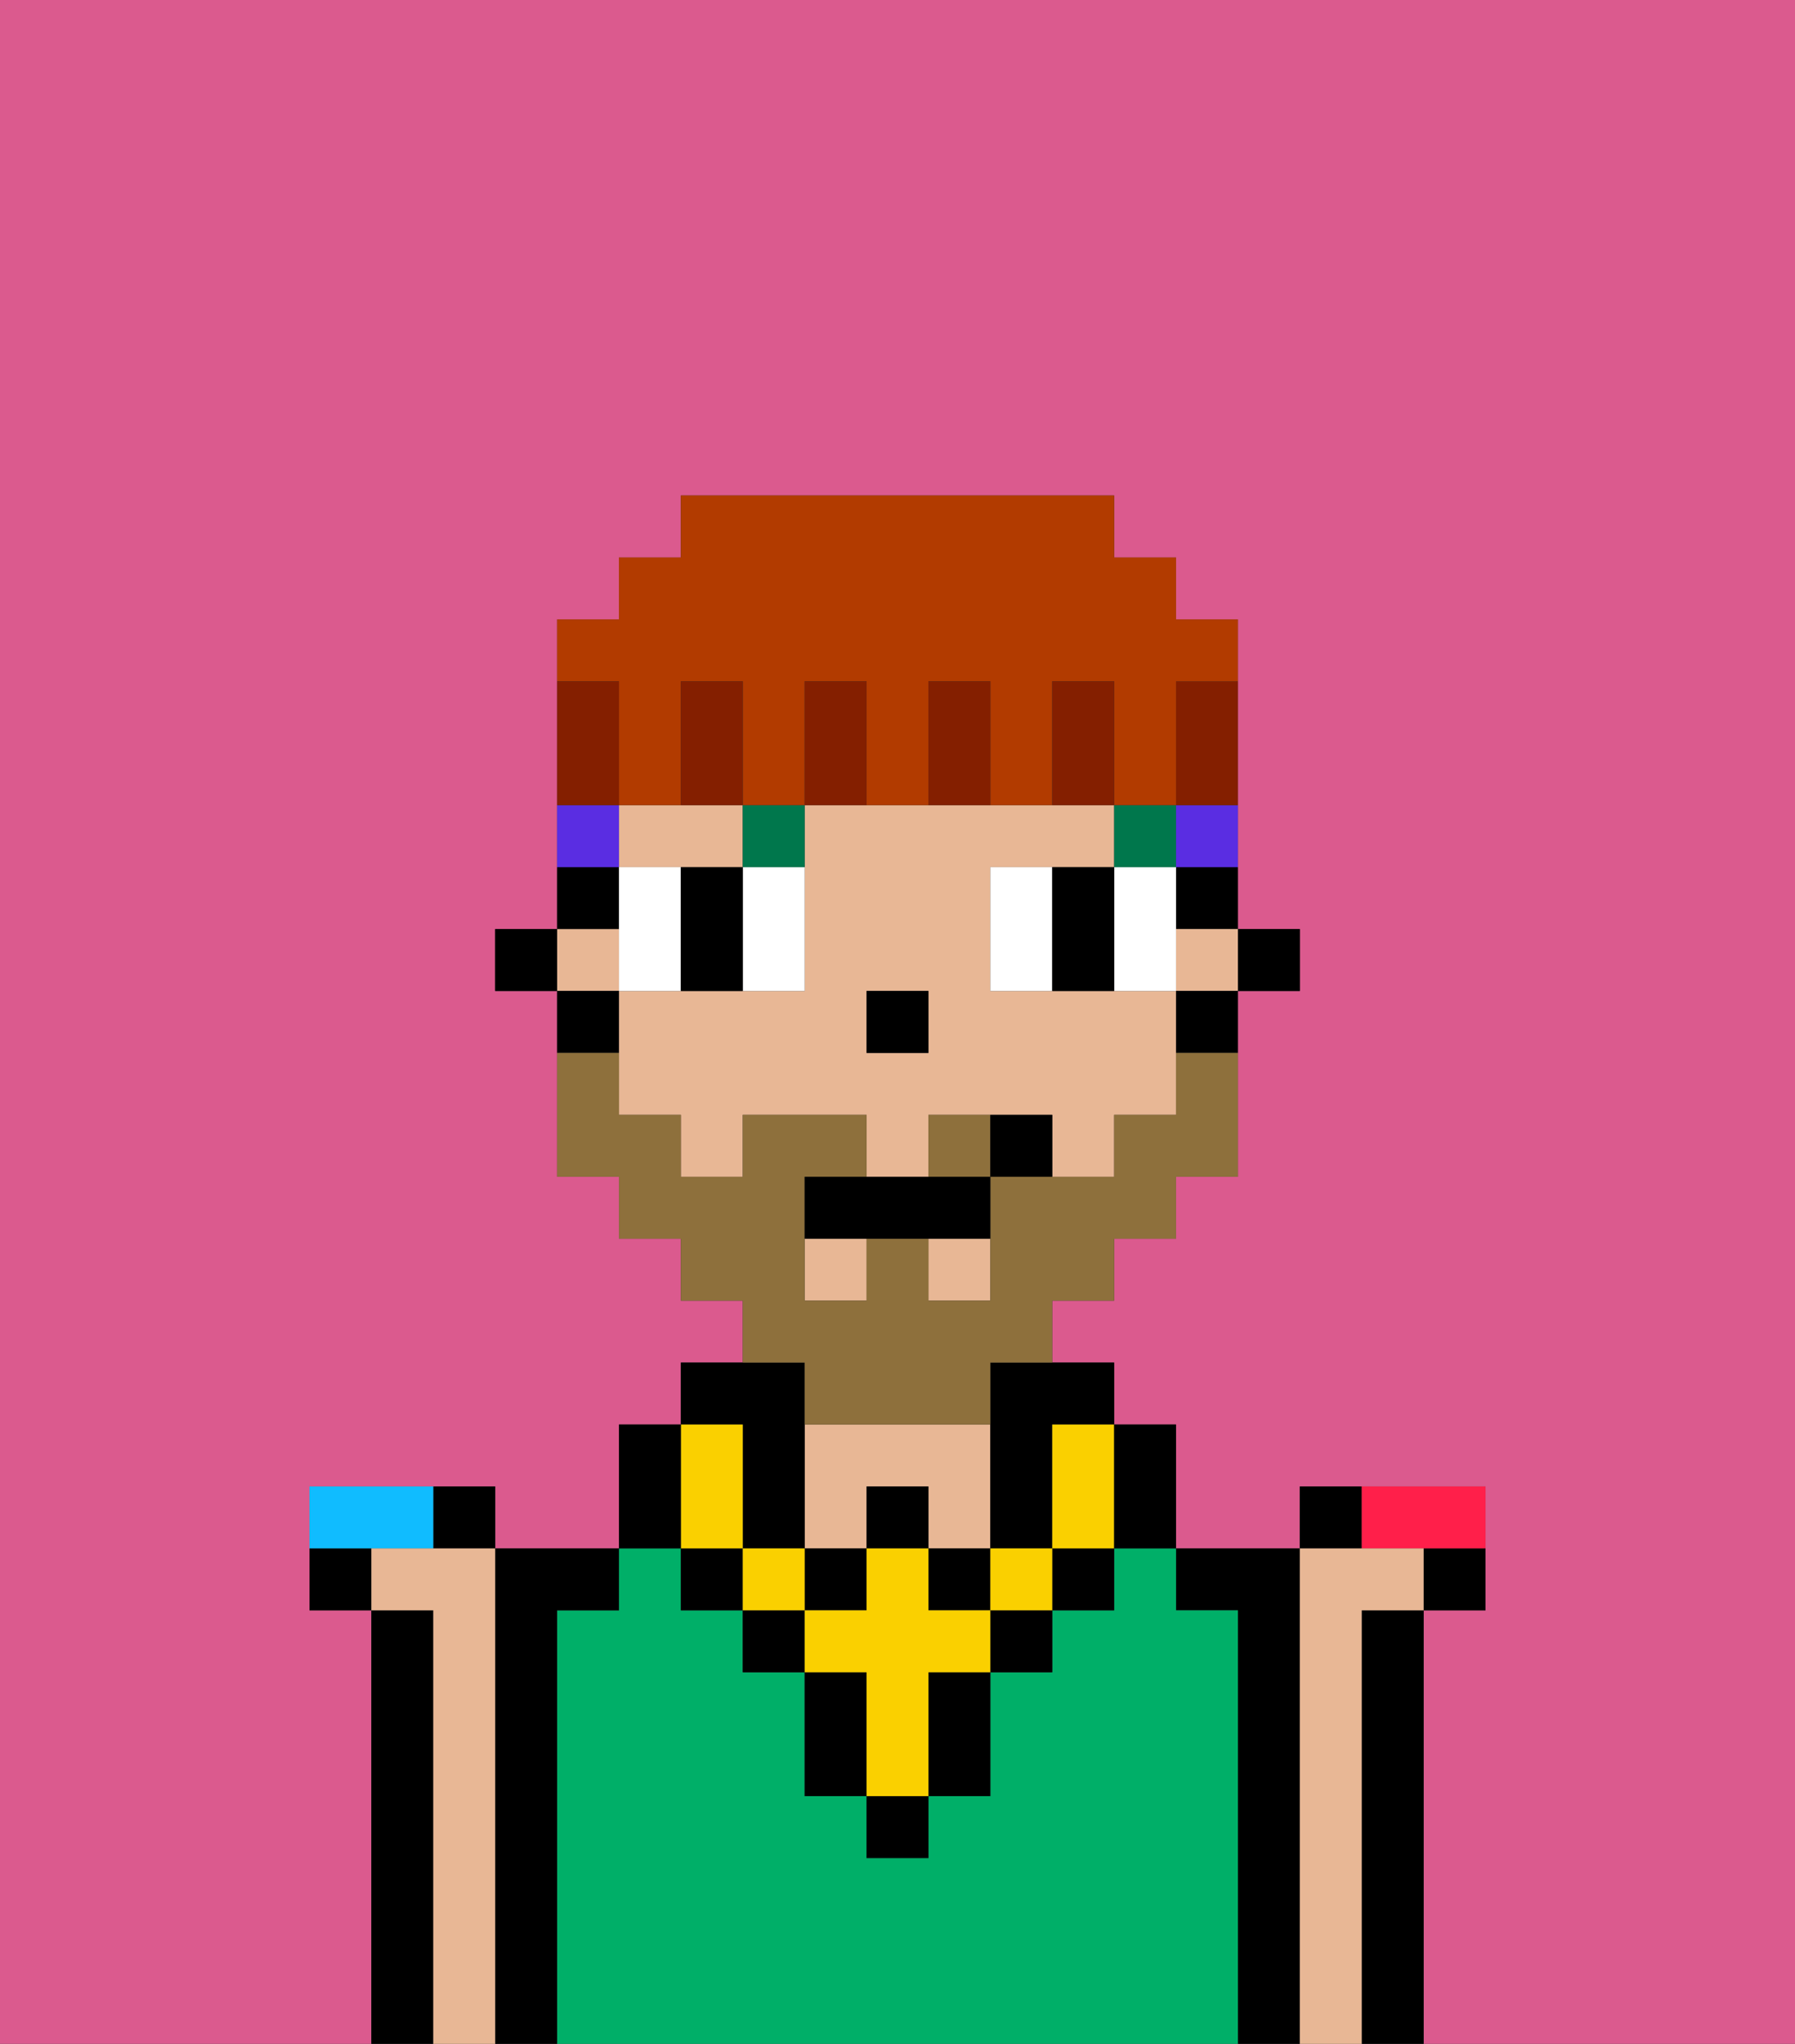 <svg xmlns="http://www.w3.org/2000/svg" viewBox="0 0 29 33"><rect x="0" y="0" width="29" height="33" fill="#333333" stroke="none"/><defs><style>polygon,rect,path{shape-rendering:crispedges;}.ba133-1{fill:#db5a8e;}.ba133-2{fill:#000000;}.ba133-3{fill:#00af68;}.ba133-4{fill:#e8b795;}.ba133-5{fill:#ffffff;}.ba133-6{fill:#00774c;}.ba133-7{fill:#fad000;}.ba133-8{fill:#8e703c;}.ba133-9{fill:#5a2de2;}.ba133-10{fill:#841f00;}.ba133-11{fill:#b23b00;}.ba133-12{fill:#ff1f4a;}.ba133-13{fill:#10bcff;}</style></defs><path class="ba133-1" d="M0,33H6V26H5V24H8v1h2V23h1V22h1V21H11V20H10V19H9V16H8V15H9V10h1V9h1V8h7V9h1v1h1v5h1v1H20v3H19v1H18v1H17v1h1v1h1v2h2V24h3v2H23v7h6V0H0Z"/><path class="ba133-2" d="M23,26H22v7h1V26Z"/><path class="ba133-2" d="M21,25H19v1h1v7h1V25Z"/><path class="ba133-3" d="M20,26H19V25H18v1H17v1H16v2H15v1H14V29H13V27H12V26H11V25H10v1H9v7H20V26Z"/><path class="ba133-2" d="M9,26h1V25H8v8H9V26Z"/><path class="ba133-2" d="M7,26H6v7H7V26Z"/><path class="ba133-4" d="M14,24h1v1h1V23H13v2h1Z"/><rect class="ba133-2" x="20" y="15" width="1" height="1"/><path class="ba133-2" d="M19,15h1V14H19Z"/><path class="ba133-4" d="M12,14V13H10v1h2Z"/><path class="ba133-4" d="M18,16H16V14h2V13H13v3H10v2h1v1h1V18h2v1h1V18h2v1h1V18h1V16Zm-3,1H14V16h1Z"/><rect class="ba133-4" x="19" y="15" width="1" height="1"/><rect class="ba133-4" x="9" y="15" width="1" height="1"/><rect class="ba133-4" x="13" y="20" width="1" height="1"/><rect class="ba133-4" x="15" y="20" width="1" height="1"/><path class="ba133-2" d="M19,17h1V16H19Z"/><path class="ba133-2" d="M16,23v2h1V23h1V22H16Z"/><path class="ba133-2" d="M10,14H9v1h1Z"/><path class="ba133-2" d="M10,16H9v1h1Z"/><rect class="ba133-2" x="8" y="15" width="1" height="1"/><rect class="ba133-2" x="14" y="16" width="1" height="1"/><path class="ba133-5" d="M11,15V14H10v2h1Z"/><path class="ba133-5" d="M12,15v1h1V14H12Z"/><path class="ba133-5" d="M16,14v2h1V14Z"/><polygon class="ba133-5" points="18 15 18 16 19 16 19 15 19 14 18 14 18 15"/><path class="ba133-2" d="M12,14H11v2h1V14Z"/><path class="ba133-2" d="M18,14H17v2h1V14Z"/><rect class="ba133-6" x="18" y="13" width="1" height="1"/><path class="ba133-6" d="M13,14V13H12v1Z"/><rect class="ba133-2" x="14" y="29" width="1" height="1"/><rect class="ba133-2" x="12" y="26" width="1" height="1"/><path class="ba133-2" d="M15,28v1h1V27H15Z"/><rect class="ba133-2" x="16" y="26" width="1" height="1"/><path class="ba133-2" d="M13,27v2h1V27Z"/><rect class="ba133-2" x="17" y="25" width="1" height="1"/><rect class="ba133-2" x="11" y="25" width="1" height="1"/><rect class="ba133-2" x="14" y="24" width="1" height="1"/><rect class="ba133-2" x="13" y="25" width="1" height="1"/><rect class="ba133-2" x="15" y="25" width="1" height="1"/><path class="ba133-2" d="M12,24v1h1V22H11v1h1Z"/><rect class="ba133-7" x="16" y="25" width="1" height="1"/><path class="ba133-7" d="M15,26V25H14v1H13v1h1v2h1V27h1V26Z"/><rect class="ba133-7" x="12" y="25" width="1" height="1"/><path class="ba133-7" d="M11,25h1V23H11v2Z"/><path class="ba133-7" d="M17,24v1h1V23H17Z"/><path class="ba133-2" d="M19,25V23H18v2Z"/><path class="ba133-2" d="M11,24V23H10v2h1Z"/><path class="ba133-8" d="M15,18v1h1V18Z"/><path class="ba133-8" d="M13,23h3V22h1V21h1V20h1V19h1V17H19v1H18v1H16v2H15V20H14v1H13V19h1V18H12v1H11V18H10V17H9v2h1v1h1v1h1v1h1Z"/><path class="ba133-2" d="M14,19H13v1h3V19H14Z"/><path class="ba133-2" d="M16,18v1h1V18Z"/><path class="ba133-9" d="M19,14h1V13H19Z"/><path class="ba133-9" d="M10,13H9v1h1Z"/><path class="ba133-10" d="M19,12v1h1V11H19Z"/><path class="ba133-11" d="M10,12v1h1V11h1v2h1V11h1v2h1V11h1v2h1V11h1v2h1V11h1V10H19V9H18V8H11V9H10v1H9v1h1Z"/><path class="ba133-10" d="M18,12V11H17v2h1Z"/><path class="ba133-10" d="M16,12V11H15v2h1Z"/><path class="ba133-10" d="M14,12V11H13v2h1Z"/><path class="ba133-10" d="M12,12V11H11v2h1Z"/><path class="ba133-10" d="M10,12V11H9v2h1Z"/><path class="ba133-2" d="M23,26h1V25H23Z"/><path class="ba133-2" d="M22,24H21v1h1Z"/><path class="ba133-12" d="M23,25h1V24H22v1Z"/><path class="ba133-2" d="M8,25V24H7v1Z"/><path class="ba133-2" d="M5,25v1H6V25Z"/><path class="ba133-13" d="M7,25V24H5v1H7Z"/><path class="ba133-4" d="M22,26h1V25H21v8h1V26Z"/><path class="ba133-4" d="M8,25H6v1H7v7H8V25Z"/></svg>